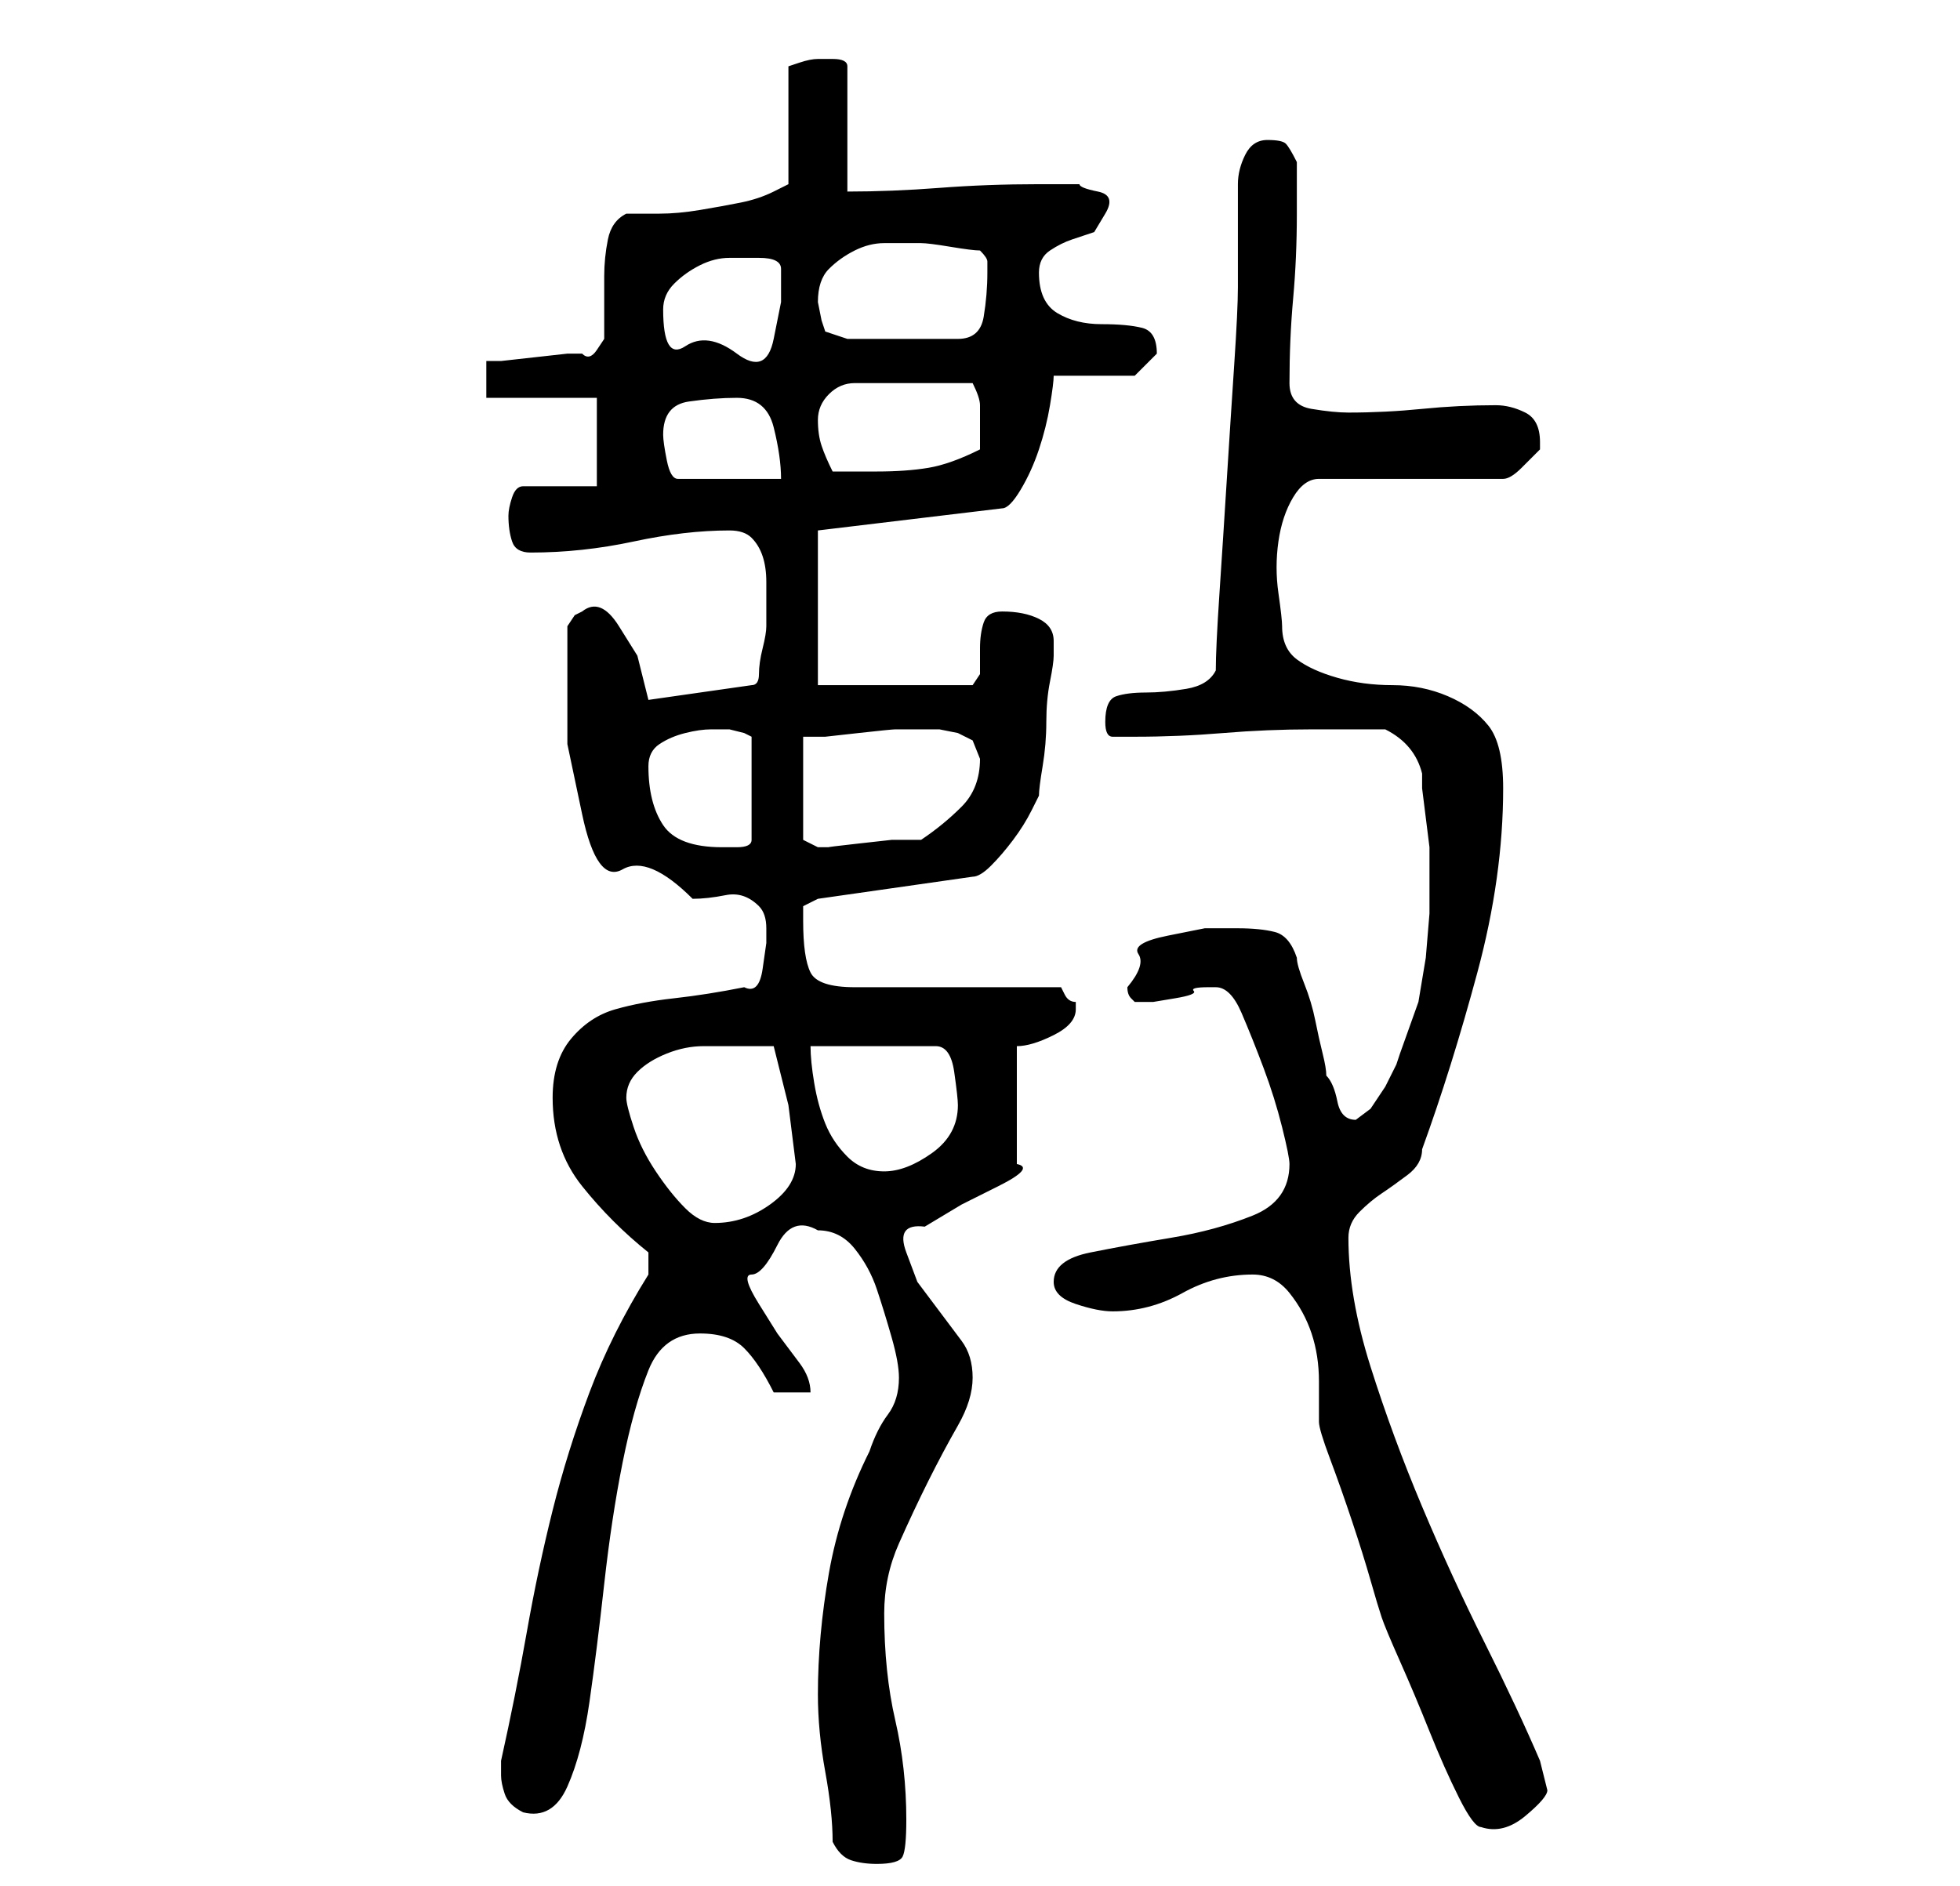 <?xml version="1.0" standalone="no"?>
<!DOCTYPE svg PUBLIC "-//W3C//DTD SVG 1.1//EN" "http://www.w3.org/Graphics/SVG/1.1/DTD/svg11.dtd" >
<svg xmlns="http://www.w3.org/2000/svg" xmlns:xlink="http://www.w3.org/1999/xlink" version="1.1" viewBox="-10 0 266 256">
   <path fill="currentColor"
d="M103 250q1 2 2.5 2.5t3.5 0.5q3 0 3.5 -1t0.5 -5q0 -7 -1.5 -13.5t-1.5 -14.5q0 -5 2 -9.5t4 -8.5t4 -7.5t2 -6.5t-1.5 -5l-3 -4l-3 -4t-1.5 -4t2.5 -3.5l5 -3t5 -2.5t2.5 -3v-16q2 0 5 -1.5t3 -3.5v-1q-1 0 -1.5 -1l-0.5 -1h-28q-5 0 -6 -2t-1 -7v-2t2 -1l21 -3
q1 0 2.5 -1.5t3 -3.5t2.5 -4l1 -2q0 -1 0.5 -4t0.5 -6t0.5 -5.5t0.5 -3.5v-2q0 -2 -2 -3t-5 -1q-2 0 -2.5 1.5t-0.5 3.5v3.5t-1 1.5h-21v-21l25 -3q1 0 2.5 -2.5t2.5 -5.5t1.5 -6t0.5 -4h11l1 -1l2 -2q0 -3 -2 -3.5t-5.5 -0.5t-6 -1.5t-2.5 -5.5q0 -2 1.5 -3t3 -1.5l3 -1
t1.5 -2.5t-1 -3t-2.5 -1h-3.5h-2q-7 0 -13.5 0.5t-12.5 0.5v-17q0 -1 -2 -1h-1h-1q-1 0 -2.5 0.5l-1.5 0.5v16l-1 0.5l-1 0.5q-2 1 -4.5 1.5t-5.5 1t-5.5 0.5h-4.5q-2 1 -2.5 3.5t-0.5 5v5v3.5t-1 1.5t-2 0.5h-2t-4.5 0.5t-4.5 0.5h-2v5h15v12h-10q-1 0 -1.5 1.5t-0.5 2.5
q0 2 0.5 3.5t2.5 1.5q7 0 14 -1.5t13 -1.5q2 0 3 1t1.5 2.5t0.5 3.5v3v3q0 1 -0.5 3t-0.5 3.5t-1 1.5l-14 2l-0.5 -2l-1 -4t-2.5 -4t-5 -2l-1 0.5t-1 1.5v3v3v10t2 9.5t5.5 7.5t9.5 4q2 0 4.5 -0.5t4.5 1.5q1 1 1 3v2t-0.5 3.5t-2.5 2.5q-5 1 -9.5 1.5t-8 1.5t-6 4t-2.5 8
q0 7 4 12t9 9v3q-5 8 -8 16t-5 16t-3.5 16.5t-3.5 17.5v2q0 1 0.5 2.5t2.5 2.5q4 1 6 -3.5t3 -11.5t2 -16t2.5 -16.5t3.5 -12.5t7 -5q4 0 6 2t4 6h5q0 -2 -1.5 -4l-3 -4t-2.5 -4t-1 -4t3.5 -4t5.5 -2q3 0 5 2.5t3 5.5t2 6.5t1 5.5q0 3 -1.5 5t-2.5 5q-4 8 -5.5 16.5
t-1.5 16.5q0 5 1 10.5t1 9.5zM169 193q0 1 1.5 5t3 8.5t2.5 8t1.5 5t2.5 6t4 9.5t4 9t3 4q3 1 6 -1.5t3 -3.5l-0.5 -2l-0.5 -2q-3 -7 -7.5 -16t-8.5 -18.5t-7 -19t-3 -17.5q0 -2 1.5 -3.5t3 -2.5t3.5 -2.5t2 -3.5q4 -11 7.5 -24t3.5 -25q0 -6 -2 -8.5t-5.5 -4t-7.5 -1.5
t-7.5 -1t-5.5 -2.5t-2 -4.5q0 -1 -0.5 -4.5t0 -7t2 -6t3.5 -2.5h25q1 0 2.5 -1.5l2.5 -2.5v-1q0 -3 -2 -4t-4 -1q-5 0 -10 0.5t-10 0.5q-2 0 -5 -0.5t-3 -3.5q0 -6 0.5 -11.5t0.5 -11.5v-4v-3q-1 -2 -1.5 -2.5t-2.5 -0.5t-3 2t-1 4v3v4v5v2q0 3 -0.5 10.5t-1 15.5t-1 15.5
t-0.5 10.5q-1 2 -4 2.5t-5.5 0.5t-4 0.5t-1.5 3.5q0 2 1 2h3q6 0 12 -0.5t12 -0.5h10q4 2 5 6v2t0.5 4t0.5 4v2v7t-0.5 6l-1 6t-2.5 7l-0.5 1.5t-1.5 3l-2 3t-2 1.5q-2 0 -2.5 -2.5t-1.5 -3.5q0 -1 -0.5 -3t-1 -4.5t-1.5 -5t-1 -3.5q-1 -3 -3 -3.5t-5 -0.5h-4.5t-5 1t-4 2.5
t-1.5 4.5v0q0 1 0.5 1.5l0.5 0.5v0h1h1.5t3 -0.5t2.5 -1t2 -0.5h1q2 0 3.5 3.5t3 7.5t2.5 8t1 5q0 5 -5 7t-11 3t-11 2t-5 4q0 2 3 3t5 1q5 0 9.5 -2.5t9.5 -2.5q3 0 5 2.5t3 5.5t1 6.5v5.5zM75 149q0 -2 1.5 -3.5t4 -2.5t5 -1h3.5h3h3l2 8t1 8q0 3 -3.5 5.5t-7.5 2.5
q-2 0 -4 -2t-4 -5t-3 -6t-1 -4zM100 142h17q2 0 2.5 3.5t0.5 4.5q0 4 -3.5 6.5t-6.5 2.5t-5 -2t-3 -4.5t-1.5 -5.5t-0.5 -5zM78 104q0 -2 1.5 -3t3.5 -1.5t3.5 -0.5h2.5t2 0.5l1 0.5v14q0 1 -2 1h-2q-6 0 -8 -3t-2 -8zM99 114v-14h3t4.5 -0.5t5 -0.5h3.5v0h1h1.5t2.5 0.5
l2 1t1 2.5q0 4 -2.5 6.5t-5.5 4.5h-4t-4.5 0.5t-4 0.5h-1.5zM80 59q0 -4 3.5 -4.5t6.5 -0.5q4 0 5 4t1 7h-14q-1 0 -1.5 -2.5t-0.5 -3.5zM101 57q0 -2 1.5 -3.5t3.5 -1.5h4.5h4.5h7q1 2 1 3v3v3q-4 2 -7 2.5t-7 0.5h-6q-1 -2 -1.5 -3.5t-0.5 -3.5zM80 42q0 -2 1.5 -3.5
t3.5 -2.5t4 -1h4q3 0 3 1.5v4.5t-1 5t-5 2t-7 -1t-3 -5zM101 41q0 -3 1.5 -4.5t3.5 -2.5t4 -1h5q1 0 4 0.5t4 0.5q1 1 1 1.5v1.5q0 3 -0.5 6t-3.5 3h-15l-3 -1l-0.5 -1.5t-0.5 -2.5z" />
</svg>
